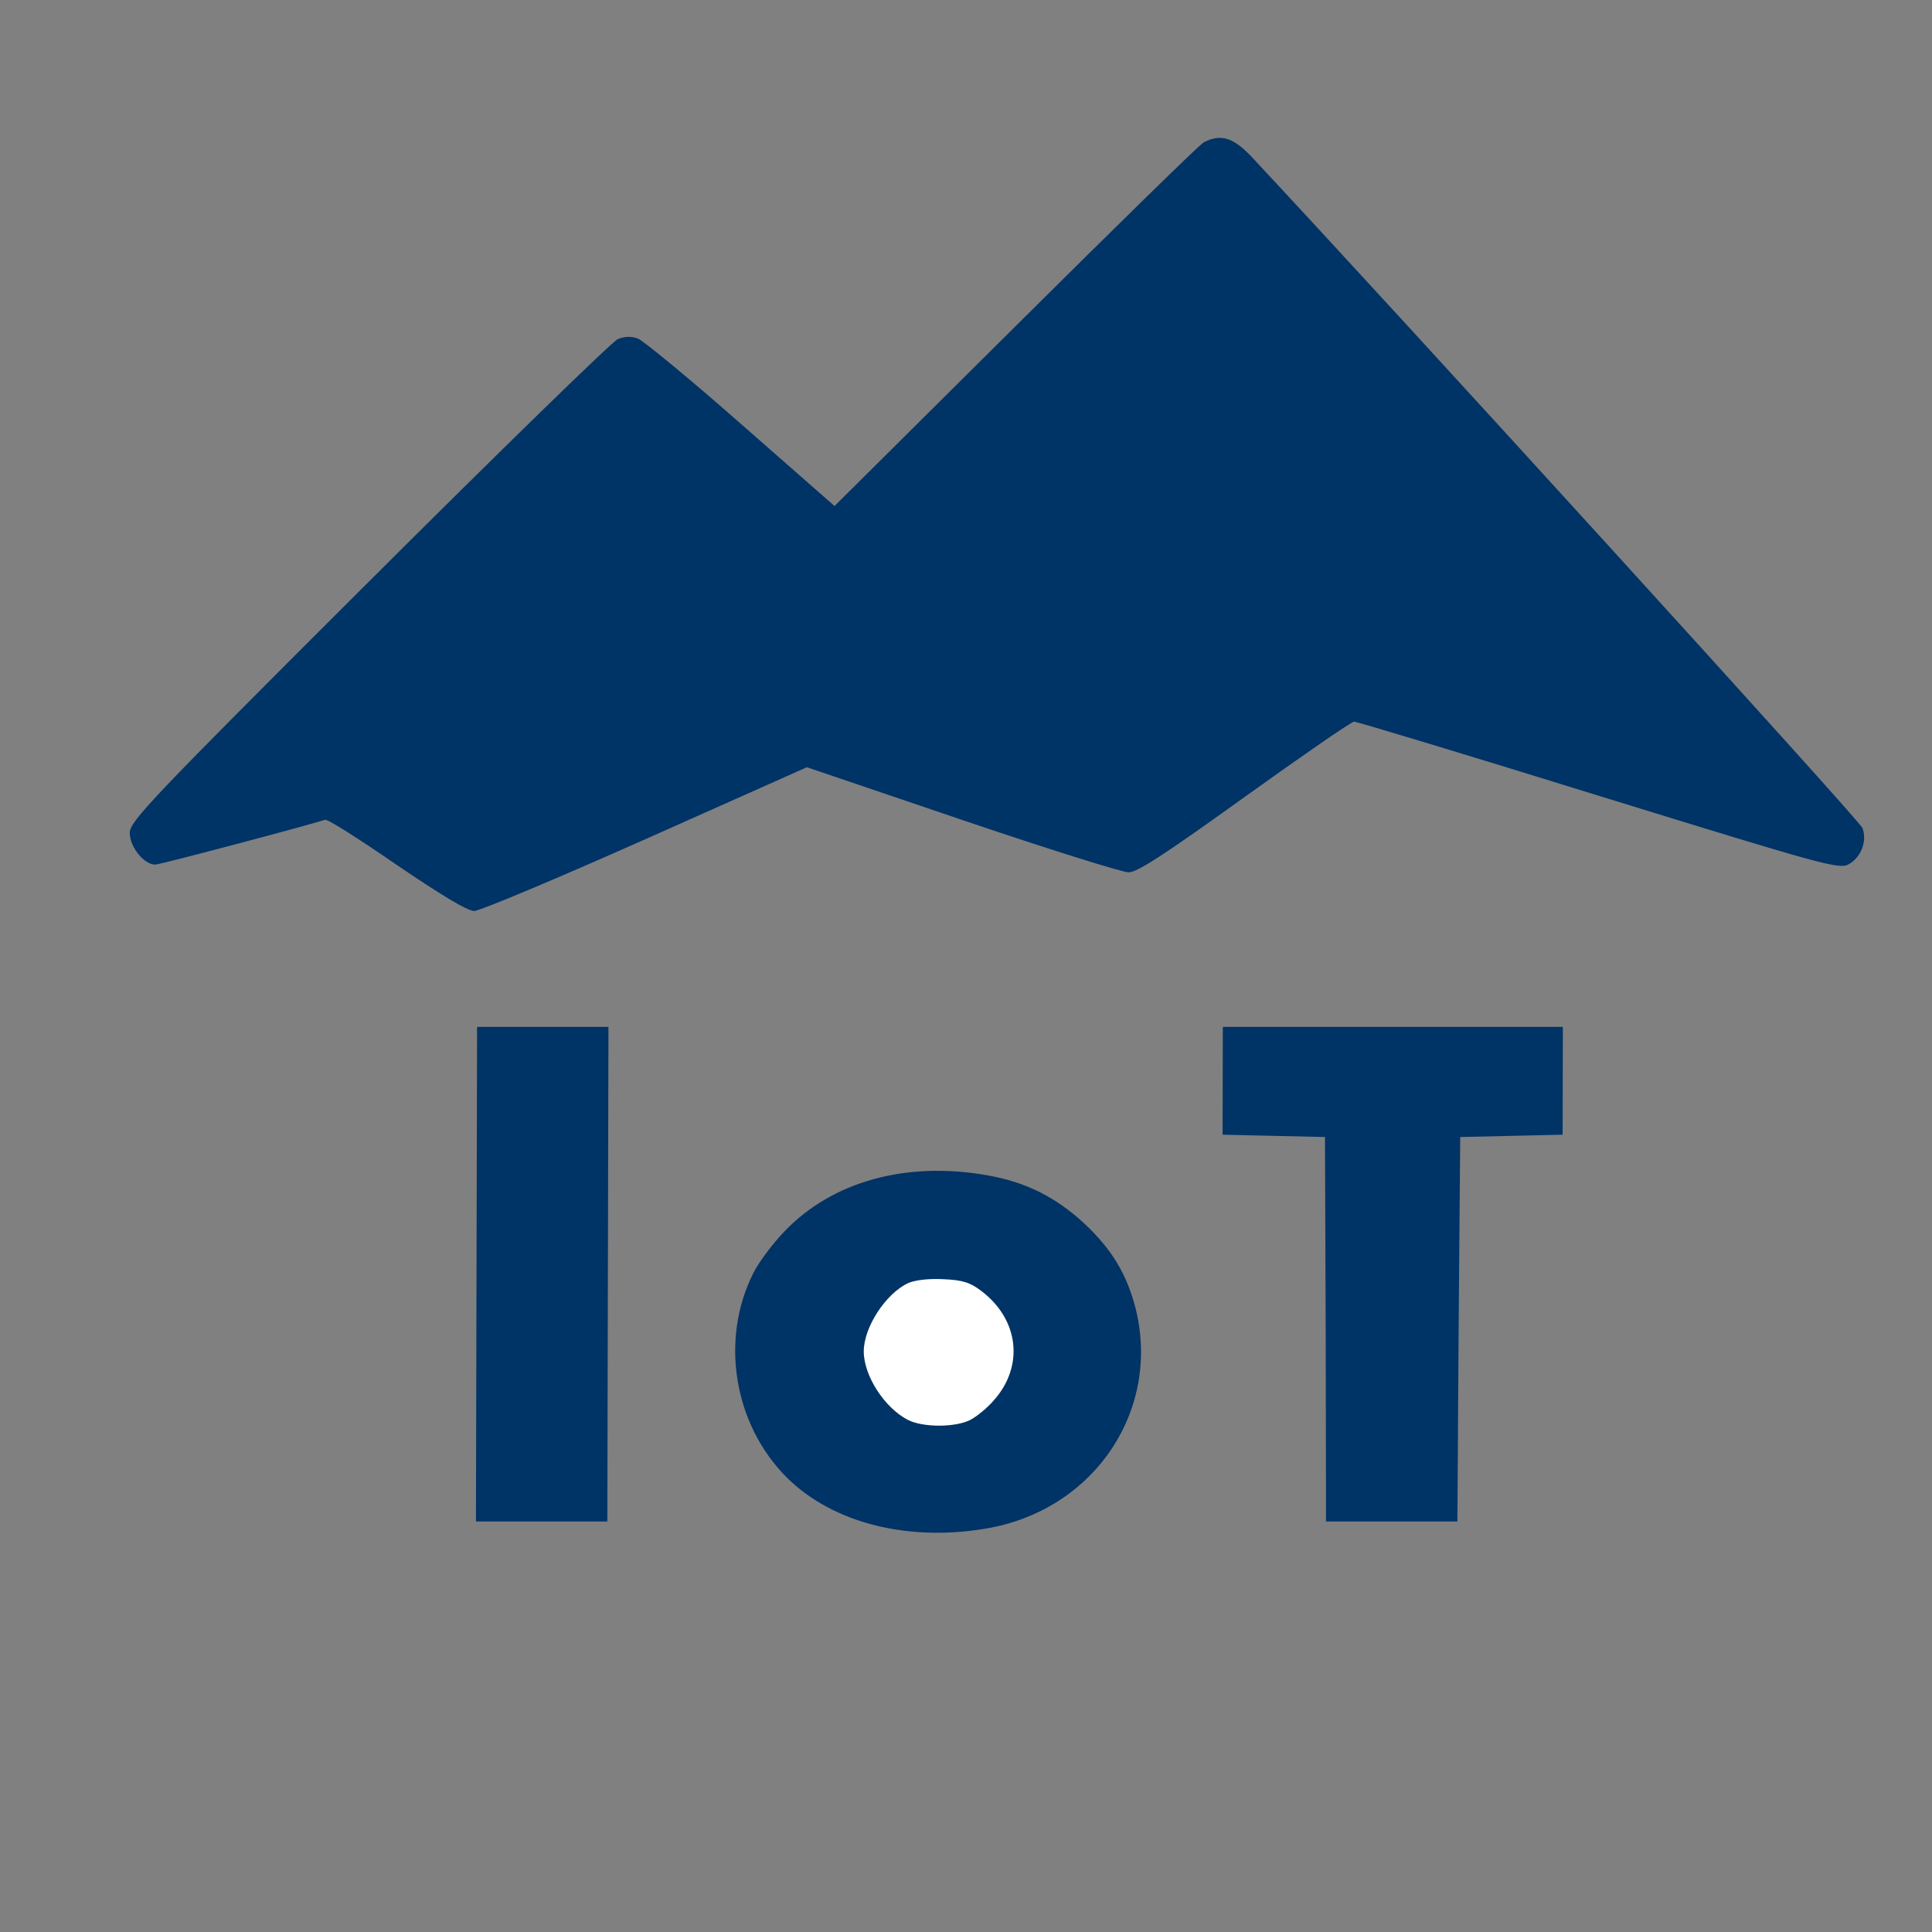 <?xml version="1.0" encoding="utf-8"?>
<svg viewBox="11.021 -48.724 500 500" width="500" height="500" xmlns="http://www.w3.org/2000/svg">
  <rect x="11.021" y="-48.724" width="500" height="500" fill="#808080" stroke="none"/>
  <g transform="matrix(0.1, 0, 0, -0.1, 2.701, 460.756)">
    <path fill="#003366" d="M 5299.814 5332.622 L 102.549 5336.427 L 5299.814 5332.622 Z M 3322.027 4689.217 C 3686.138 4300.213 4896.099 2971.214 4903.058 2952.215 C 4915.978 2918.216 4899.876 2876.214 4867.843 2858.216 C 4842.811 2844.217 4804.828 2855.213 4221.245 3035.213 C 3879.486 3141.215 3594.682 3227.216 3587.68 3227.216 C 3580.678 3227.216 3453.485 3139.218 3304.236 3032.216 C 3096.894 2883.217 3026.789 2837.216 3003.791 2837.216 C 2987.795 2837.216 2792.934 2898.217 2572.1 2973.217 L 2171.414 3109.218 L 1753.987 2923.217 C 1524.755 2821.215 1324.563 2737.216 1310.564 2737.216 C 1292.561 2737.216 1223.658 2779.218 1108.837 2857.216 C 1012.986 2923.217 930.109 2976.215 924.102 2973.217 C 893.075 2962.216 497.836 2857.216 484.838 2857.216 C 455.839 2857.216 418.942 2903.217 419.024 2939.218 C 419.092 2969.218 471.22 3024.218 1037.511 3589.218 C 1377.285 3928.216 1667.932 4211.215 1681.945 4217.216 C 1699.959 4224.218 1716.963 4225.214 1734.945 4218.217 C 1748.935 4212.216 1869.705 4113.217 2002.44 3996.215 L 2242.959 3785.214 L 2711.024 4250.214 C 2967.603 4505.214 3187.098 4720.214 3198.108 4726.215 C 3242.164 4749.217 3275.139 4739.217 3322.027 4689.217 Z M 1656.414 1797.216 L 1654.952 1157.216 L 1484.952 1157.216 L 1314.952 1157.216 L 1316.414 1797.216 L 1317.877 2437.216 L 1487.877 2437.216 L 1657.877 2437.216 L 1656.414 1797.216 Z M 4127.557 2297.216 L 4127.239 2158.212 L 3995.23 2155.214 L 3862.225 2152.216 L 3858.092 1655.214 L 3854.952 1157.216 L 3684.952 1157.216 L 3514.952 1157.216 L 3514.088 1655.214 L 3512.225 2152.216 L 3380.23 2155.214 L 3247.239 2158.212 L 3247.557 2297.216 L 3247.877 2437.216 L 3687.877 2437.216 L 4127.877 2437.216 L 4127.557 2297.216 Z M 2638 2053.212 C 2739.956 2035.214 2815.873 1996.22 2890.715 1927.216 C 2960.564 1861.22 2998.418 1798.212 3021.22 1712.216 C 3088.619 1450.214 2921.032 1194.218 2647.913 1141.22 C 2439.826 1102.216 2239.938 1151.22 2119.211 1271.22 C 1981.528 1409.218 1946.03 1629.218 2033.425 1801.22 C 2047.488 1829.218 2083.599 1877.216 2113.67 1908.212 C 2236.963 2037.216 2428.085 2090.214 2638 2053.212 Z" style=""/>
    <path fill="#003366" d="M 2768.608 4092.216 C 2513.608 3837.216 2291.606 3623.217 2276.606 3616.215 C 2261.606 3610.214 2238.608 3607.216 2226.606 3611.215 C 2213.608 3614.218 2093.608 3713.217 1958.608 3831.215 L 1713.608 4046.215 L 1236.606 3569.218 C 973.608 3307.216 760.61 3092.216 762.607 3090.214 C 763.608 3089.218 805.61 3098.217 854.609 3112.216 C 903.608 3126.215 952.607 3134.218 963.608 3130.214 C 974.609 3127.216 1057.607 3075.214 1148.608 3014.218 C 1238.608 2953.217 1318.608 2904.218 1325.61 2904.218 C 1331.606 2904.218 1522.607 2986.215 1749.609 3088.217 L 2161.606 3272.216 L 2574.609 3133.217 C 2986.606 2993.217 2986.606 2993.217 3013.608 3011.215 C 3029.604 3021.215 3145.61 3105.214 3273.608 3197.216 C 3534.604 3385.214 3536.606 3387.216 3573.608 3387.216 C 3588.608 3387.216 3818.608 3319.218 4085.61 3236.215 C 4352.612 3154.218 4572.612 3088.217 4574.604 3090.214 C 4577.612 3092.216 4521.606 3157.216 4450.61 3233.217 C 4380.61 3309.218 4089.604 3626.215 3804.604 3937.216 C 3518.608 4248.216 3273.608 4514.217 3259.604 4529.217 L 3233.608 4557.216 L 2768.608 4092.216 Z"/>
    <path d="M 2433.608 1774.218 C 2375.61 1747.216 2318.608 1660.214 2318.608 1597.216 C 2318.608 1534.218 2372.607 1451.22 2432.607 1420.214 C 2471.606 1400.214 2555.61 1400.214 2594.609 1420.214 C 2611.606 1429.218 2639.609 1452.216 2655.61 1471.22 C 2733.608 1559.218 2720.61 1679.218 2623.608 1753.212 C 2593.608 1776.22 2573.608 1782.216 2524.609 1784.218 C 2487.607 1786.22 2451.606 1782.216 2433.608 1774.218 Z" style="fill: rgb(255, 255, 255);"/>
  </g>
</svg>